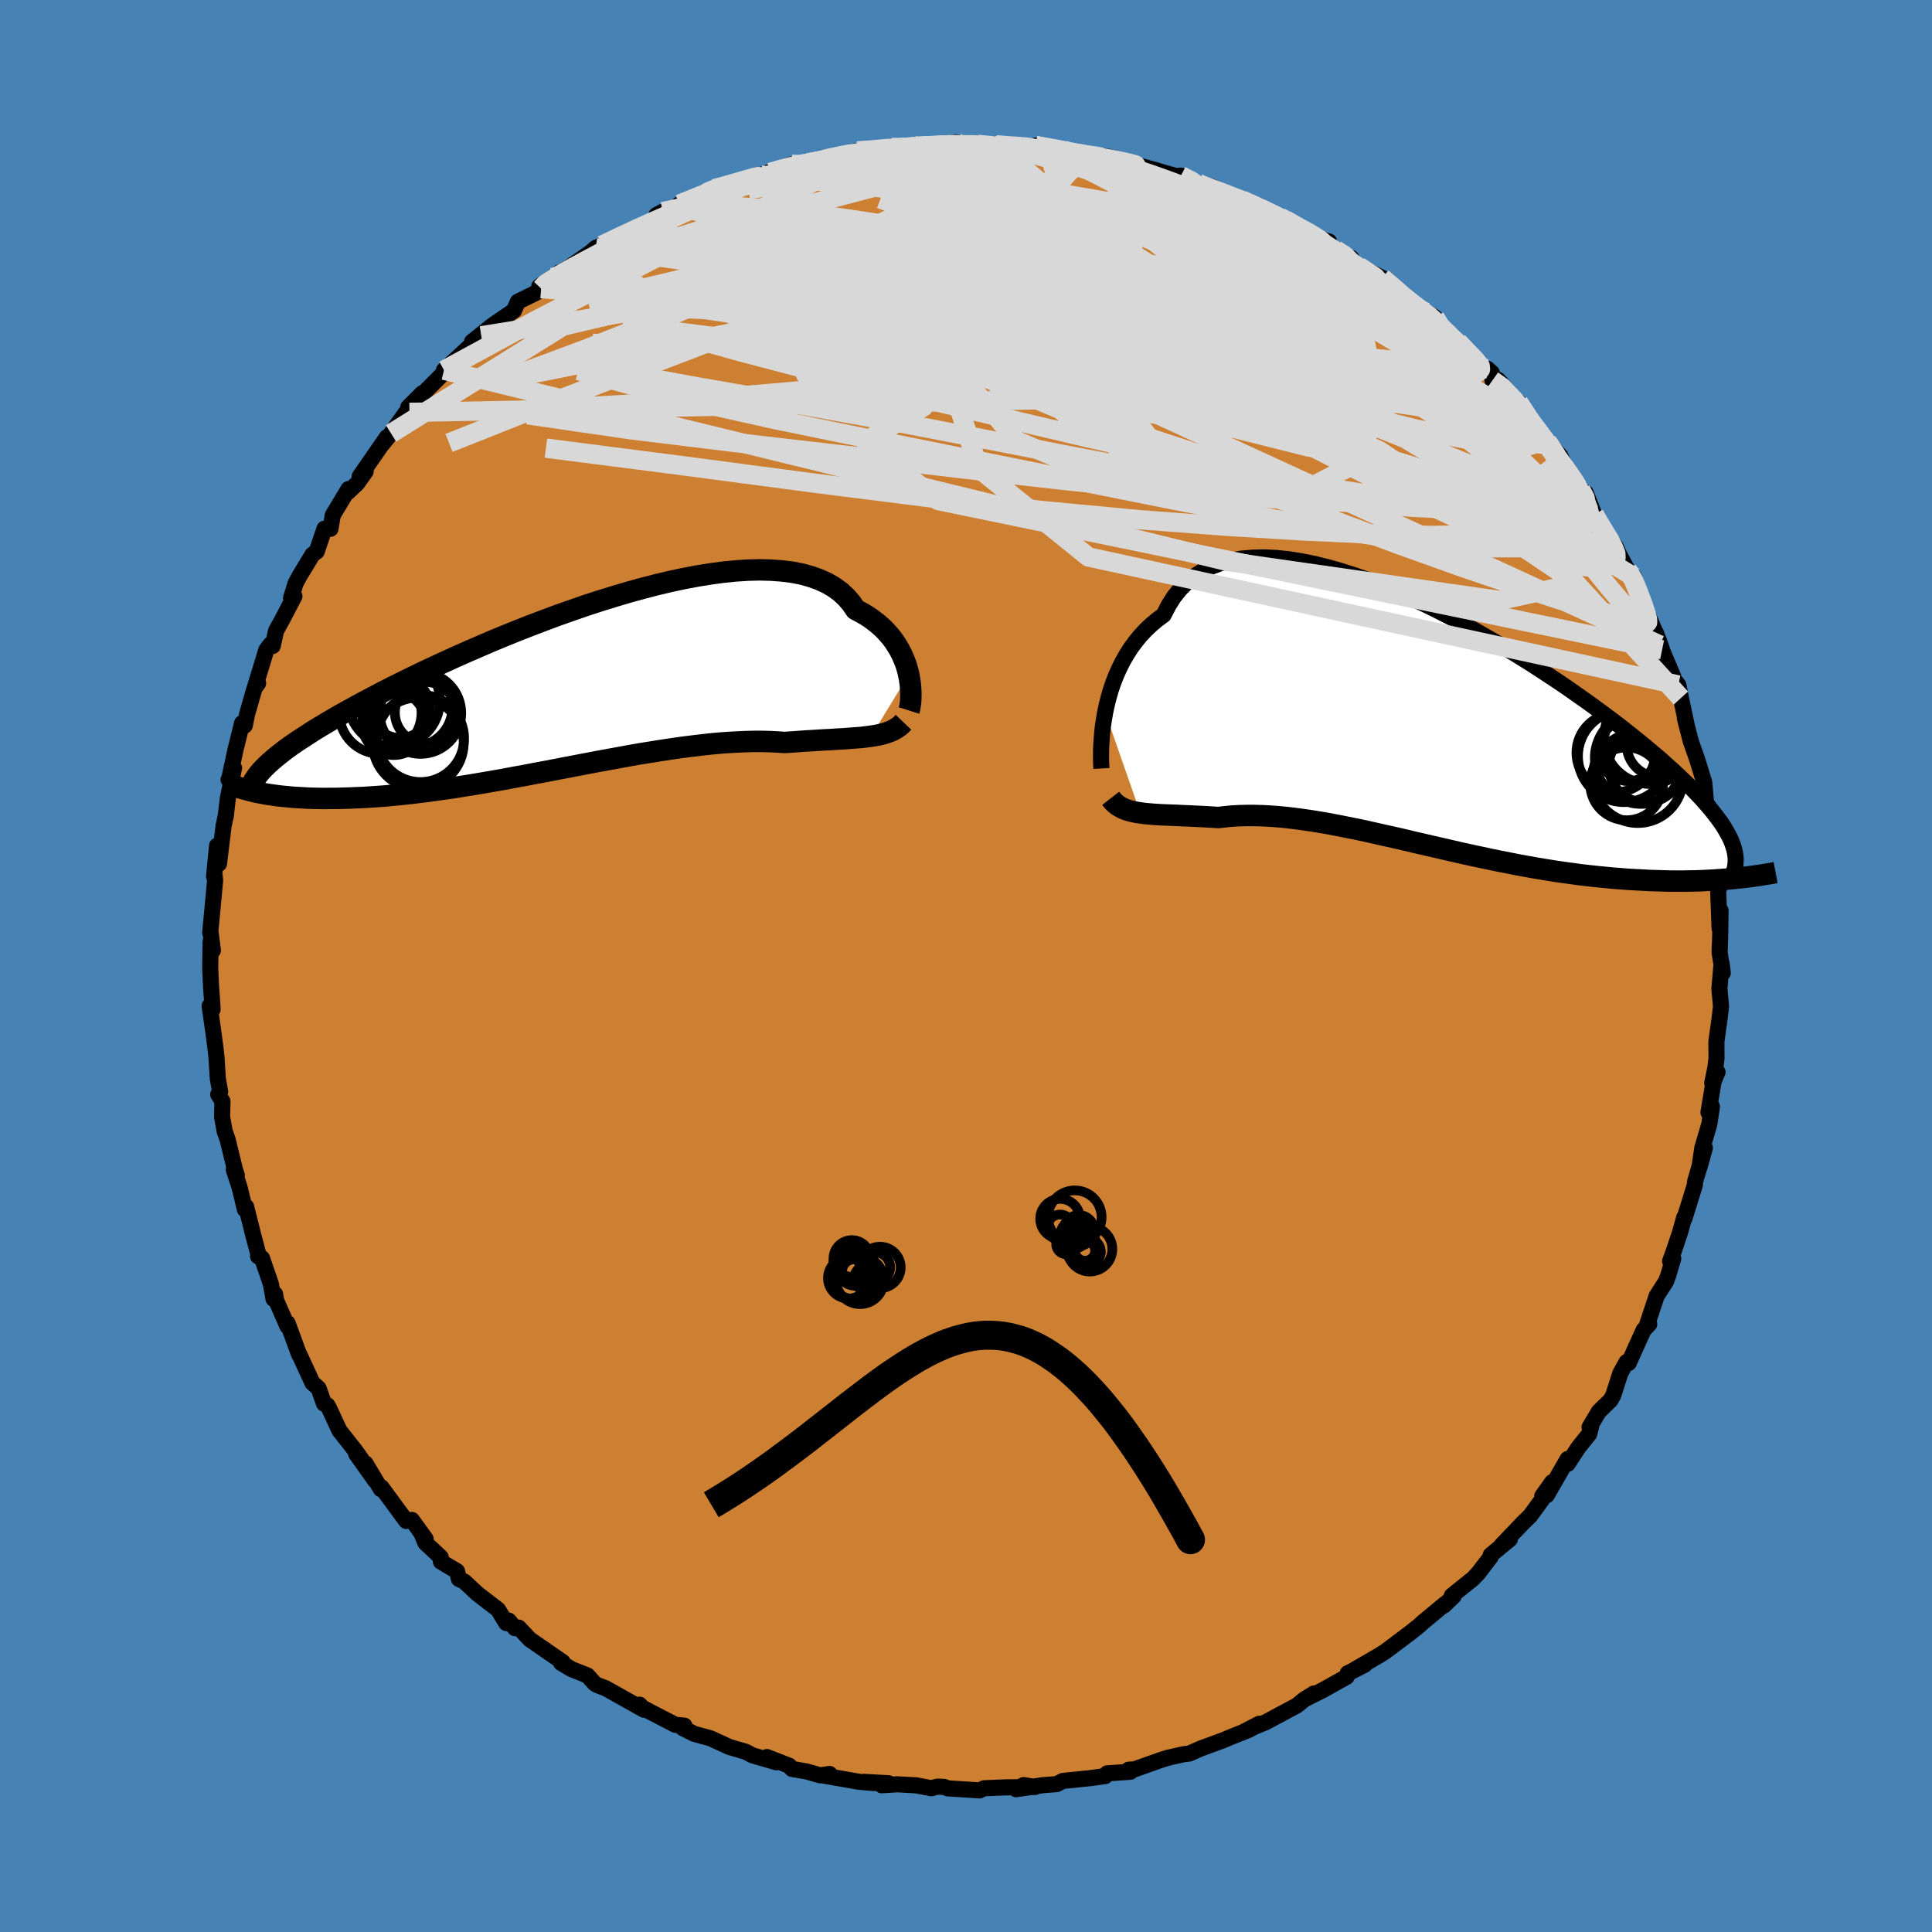 <svg viewBox="-100 -100 200 200" xmlns="http://www.w3.org/2000/svg" width="500" height="500" id="face-svg">
    <defs>
      <clipPath id="leftEyeClipPath">
        <polyline points="35.49,-1.43 35.37,-1.92 35.22,-2.43 35.03,-2.93 34.81,-3.44 34.56,-3.94 34.27,-4.43 33.95,-4.92 33.59,-5.39 33.19,-5.84 32.76,-6.28 32.28,-6.7 31.77,-7.1 31.22,-7.48 30.63,-7.83 30,-8.16 29.55,-8.82 29.02,-9.43 28.43,-9.98 27.76,-10.47 27.02,-10.9 26.21,-11.27 25.33,-11.58 24.39,-11.84 23.39,-12.03 22.33,-12.16 21.22,-12.24 20.05,-12.27 18.84,-12.24 17.59,-12.16 16.29,-12.03 14.96,-11.85 13.6,-11.63 12.22,-11.37 10.81,-11.07 9.38,-10.73 7.95,-10.36 6.5,-9.96 5.05,-9.53 3.59,-9.08 2.14,-8.61 0.7,-8.11 -0.73,-7.61 -2.15,-7.08 -3.55,-6.55 -4.93,-6.01 -6.29,-5.46 -7.62,-4.91 -8.92,-4.35 -10.19,-3.8 -11.43,-3.25 -12.63,-2.7 -13.8,-2.16 -14.93,-1.63 -16.02,-1.1 -17.07,-0.58 -18.08,-0.08 -19.06,0.42 -19.99,0.91 -20.88,1.38 -21.73,1.84 -22.54,2.29 -23.32,2.72 -24.06,3.15 -24.76,3.56 -25.43,3.96 -26.07,4.35 -26.67,4.74 -27.24,5.11 -27.78,5.46 -28.29,5.81 -28.77,6.15 -29.21,6.48 -29.62,6.8 -30.01,7.11 -30.36,7.41 -30.69,7.7 -30.99,7.98 -31.27,8.26 -31.52,8.52 -31.34,10.88 -30.96,10.95 -30.56,11.01 -30.14,11.07 -29.7,11.13 -29.25,11.18 -28.78,11.22 -28.29,11.27 -27.78,11.3 -27.25,11.33 -26.71,11.36 -26.14,11.38 -25.56,11.39 -24.96,11.4 -24.34,11.39 -23.7,11.39 -23.04,11.37 -22.35,11.35 -21.65,11.32 -20.92,11.29 -20.17,11.24 -19.4,11.19 -18.61,11.13 -17.79,11.05 -16.95,10.97 -16.09,10.88 -15.21,10.77 -14.31,10.66 -13.38,10.53 -12.44,10.4 -11.48,10.26 -10.5,10.1 -9.5,9.94 -8.49,9.77 -7.46,9.59 -6.42,9.41 -5.37,9.21 -4.3,9.02 -3.23,8.81 -2.14,8.61 -1.05,8.4 0.04,8.19 1.14,7.98 2.24,7.77 3.34,7.56 4.44,7.36 5.53,7.16 6.62,6.96 7.7,6.77 8.77,6.6 9.84,6.43 10.88,6.27 11.92,6.12 12.94,5.99 13.94,5.87 14.92,5.76 15.88,5.67 16.82,5.6 17.74,5.55 18.63,5.51 19.49,5.49 20.33,5.49 21.13,5.51 21.91,5.55 22.66,5.6 23.39,5.55 24.1,5.5 24.79,5.45 25.47,5.41 26.13,5.37 26.76,5.33 27.38,5.3 27.98,5.26 28.56,5.23 29.12,5.19 29.66,5.15 30.18,5.11 30.67,5.07 31.15,5.01 31.6,4.95" />
      </clipPath>
      <clipPath id="rightEyeClipPath">
        <polyline points="-34.24,-1.72 -34.08,-2.47 -33.89,-3.23 -33.67,-4 -33.41,-4.76 -33.12,-5.51 -32.79,-6.25 -32.43,-6.97 -32.03,-7.67 -31.6,-8.35 -31.12,-9 -30.61,-9.63 -30.06,-10.22 -29.47,-10.78 -28.85,-11.3 -28.19,-11.79 -27.69,-12.76 -27.13,-13.65 -26.49,-14.45 -25.78,-15.17 -25,-15.8 -24.15,-16.34 -23.24,-16.8 -22.26,-17.16 -21.23,-17.43 -20.13,-17.62 -18.99,-17.72 -17.79,-17.75 -16.55,-17.69 -15.27,-17.56 -13.95,-17.35 -12.61,-17.08 -11.23,-16.74 -9.83,-16.34 -8.41,-15.89 -6.97,-15.38 -5.53,-14.82 -4.08,-14.22 -2.62,-13.58 -1.17,-12.9 0.27,-12.19 1.7,-11.46 3.12,-10.7 4.52,-9.92 5.9,-9.13 7.26,-8.33 8.59,-7.51 9.89,-6.7 11.15,-5.88 12.38,-5.07 13.58,-4.26 14.73,-3.45 15.85,-2.66 16.92,-1.88 17.96,-1.11 18.95,-0.36 19.89,0.38 20.79,1.1 21.65,1.8 22.46,2.48 23.24,3.14 23.96,3.79 24.65,4.41 25.3,5.02 25.91,5.61 26.49,6.18 27.02,6.73 27.53,7.27 27.99,7.79 28.42,8.29 28.81,8.78 29.17,9.25 29.5,9.7 29.79,10.14 30.04,10.56 30.27,10.97 30.47,11.36 30.63,11.74 30.76,12.11 30.87,12.46 30.81,15.49 30.29,15.54 29.76,15.58 29.21,15.62 28.65,15.66 28.07,15.69 27.48,15.72 26.87,15.74 26.25,15.75 25.61,15.76 24.95,15.76 24.28,15.76 23.6,15.74 22.9,15.72 22.19,15.7 21.46,15.66 20.72,15.62 19.96,15.58 19.17,15.52 18.38,15.46 17.56,15.38 16.73,15.3 15.89,15.21 15.02,15.11 14.15,14.99 13.25,14.87 12.35,14.74 11.43,14.59 10.5,14.44 9.56,14.27 8.61,14.1 7.65,13.91 6.68,13.72 5.7,13.52 4.72,13.31 3.73,13.1 2.73,12.88 1.73,12.65 0.73,12.42 -0.27,12.19 -1.27,11.96 -2.27,11.73 -3.27,11.49 -4.27,11.26 -5.26,11.04 -6.24,10.82 -7.22,10.6 -8.19,10.39 -9.15,10.2 -10.11,10.01 -11.05,9.83 -11.97,9.67 -12.89,9.52 -13.79,9.39 -14.67,9.27 -15.54,9.17 -16.4,9.09 -17.23,9.03 -18.05,8.99 -18.84,8.97 -19.62,8.97 -20.38,8.99 -21.11,9.03 -21.83,9.1 -22.52,9.18 -23.17,9.14 -23.8,9.1 -24.42,9.07 -25.03,9.04 -25.62,9.01 -26.19,8.99 -26.75,8.96 -27.3,8.94 -27.82,8.92 -28.33,8.9 -28.83,8.87 -29.3,8.84 -29.76,8.8 -30.19,8.76 -30.61,8.7" />
      </clipPath>
      <filter id="fuzzy">
        <feTurbulence id="turbulence" baseFrequency="0.05" numOctaves="3" type="noise" result="noise" />
        <feDisplacementMap in="SourceGraphic" in2="noise" scale="2" />
      </filter>
      <linearGradient id="rainbowGradient" x1="0%" y1="0%" x2="100%" y2="0%">
        <stop offset="0%" style="stop-color: [object Object]; stop-opacity: 1" />
        <stop offset="50%" style="stop-color: [object Object]; stop-opacity: 1" />
        <stop offset="100%" style="stop-color: [object Object]; stop-opacity: 1" />
      </linearGradient>
    </defs>
    <rect x="-100" y="-100" width="100%" height="100%" fill="rgb(70, 130, 180)" />
    <polyline id="faceContour" points="78.34,0.72 78.22,-0.28 77.99,2.35 78.16,4.19 77.98,5.67 77.68,7.81 77.69,9.58 77.56,10.61 77.25,12.12 77.8,10.98 77.39,11.95 76.86,15.15 77.22,14.55 76.95,16.37 76.23,18.81 75.92,20.87 76.49,18.83 75.47,22.34 75.45,22.67 74.38,26.12 74.35,26.03 73.9,27.64 73.21,29.68 72.89,30.56 73.21,30.29 72.72,31.96 72.47,32.64 71.49,34.17 70.47,37.24 70.73,37.07 70.15,37.68 68.6,41.1 68.39,40.99 67.74,42.15 67,44.45 66.71,44.96 65.51,46.12 64.55,47.74 64.71,47.69 64.51,48.45 63.39,49.85 62.29,51.53 62.28,51.04 60.12,54.79 60.68,53.43 59.65,54.88 59.65,55.21 58.41,56.91 57.61,57.69 55.41,60 56.3,59.34 54.32,60.97 54.3,61.19 53.01,62.87 52.51,63.4 50.29,65.19 50.49,65.23 49.48,66.2 49.57,66.05 47.28,67.95 46.92,68.29 45.89,69.1 43.39,70.98 42.77,71.37 39.84,73.07 41.28,72.33 39.51,73.22 39.41,73.58 36.96,74.95 35.09,75.89 36.03,75.3 35,75.94 34.26,76.55 31.01,78.29 29.86,78.76 28.59,79.36 30.36,78.44 29.31,79.06 27.46,79.8 26.6,80.16 24.32,81 23.1,81.53 22.51,81.6 20.88,81.97 20.15,82.2 17.45,83.16 16.84,83.2 17.02,83.41 14.61,83.58 14.41,83.86 12.88,84.07 10.03,84.36 9.39,84.69 7.97,84.8 5.19,85.22 5.96,84.79 7.14,84.99 4.01,85.03 1.88,85.12 1.4,85.34 -1.87,85.13 -2.28,84.98 -2.95,84.95 -3.58,85.12 -5.14,84.82 -7.13,84.71 -8.72,84.81 -8.01,84.6 -10.54,84.46 -9.51,84.58 -11.07,84.45 -14.84,83.79 -14.12,83.64 -15.1,83.78 -16.5,83.38 -18.01,83.12 -18.31,82.78 -20.61,81.89 -19.63,82.43 -22.08,81.72 -22.81,81.34 -24.51,80.84 -26.45,79.95 -28.13,79.49 -29.3,78.9 -29.15,78.64 -30.09,78.55 -32.72,77.19 -33.98,76.52 -33.79,76.47 -33.32,77 -37.3,74.77 -38.22,74.42 -38.45,74.26 -39.18,73.45 -40.81,72.8 -41.91,72.15 -41.75,72.06 -45.15,69.71 -46.3,68.49 -46.69,68.55 -47.34,67.76 -47.59,68.02 -48.45,66.62 -50.56,65 -51.92,63.73 -52.49,63.46 -52.69,62.65 -54.36,61.66 -54.38,61.2 -55.97,59.71 -56.27,58.98 -55.94,59.31 -57.37,57.34 -57.95,57.45 -60.51,53.97 -60.57,54.16 -62.16,51.5 -61.15,53.29 -63.14,50.5 -62.55,51.11 -63.2,50.2 -64.86,48.09 -65.93,45.79 -66.11,45.47 -66.46,45.3 -67.02,43.72 -67.66,43.15 -69,40.23 -69.04,40.21 -70.23,36.97 -70.25,37.28 -71.42,34.61 -71.52,33.97 -71.68,34.47 -71.96,32.92 -72.88,30.24 -73.29,30.05 -73.25,29.86 -73.72,28.11 -74.52,24.92 -74.65,25.2 -75.2,22.91 -75.8,21.08 -75.49,21.65 -75.67,21.11 -76.44,17.96 -76.74,17.12 -77.01,15.63 -76.97,14.01 -77.41,13.3 -77.21,13.02 -77.45,11.66 -77.59,9.45 -77.7,8.46 -77.93,6.71 -78.3,4.14 -78,4.51 -78,4.23 -78.15,2.18 -78.24,0.22 -78.2,-2.53 -77.96,-1.62 -78.19,-3.38 -78.24,-3.44 -77.73,-8.84 -77.77,-9.27 -77.84,-9.27 -77.53,-12.45 -77.33,-10.59 -76.86,-14.46 -76.59,-15.79 -76.65,-15.38 -76.41,-17.39 -75.77,-20.5 -76.34,-19.29 -76.25,-19.48 -75.62,-22.39 -74.94,-25.14 -74.66,-24.89 -74.43,-26.04 -73.65,-28.76 -73.28,-29.27 -73.54,-29.09 -72.43,-32.72 -71.99,-33.3 -71.77,-33.13 -71.42,-34.71 -70.77,-35.88 -69.52,-38.28 -69.87,-38.09 -69.39,-39.64 -68.96,-40.43 -67.65,-42.59 -67.21,-42.91 -66.41,-45.27 -65.79,-45.26 -65.55,-46.67 -63.92,-49.38 -63.99,-49.05 -63.03,-49.95 -62.15,-51.19 -62.77,-50.67 -59.95,-54.74 -60.4,-54.05 -59.52,-55.13 -57.98,-57.29 -57.61,-57.31 -57.74,-57.84 -56.29,-59.29 -56.41,-59.05 -55.11,-60.35 -53.81,-61.65 -54.04,-61.68 -50.18,-65.24 -50.61,-64.94 -51.14,-64.62 -48.96,-66.36 -46.8,-67.84 -46.39,-68.77 -44.49,-69.7 -43.98,-70.13 -44.18,-70.34 -42.11,-71.79 -42.75,-71.29 -40.84,-72.49 -38.77,-73.94 -38.33,-74.34 -37.69,-74.61 -37.98,-74.43 -36.1,-75.5 -34.95,-76.08 -32.19,-77.25 -32.05,-77.73 -31.39,-78.09 -29.22,-78.6 -29.68,-78.86 -27.97,-79.55 -26.93,-80.03 -26.06,-80.47 -25,-80.91 -22.81,-81.16 -21.55,-81.8 -21.22,-81.88 -19.8,-82.37 -18.03,-82.99 -17.01,-82.88 -17.19,-83.03 -15.5,-83.23 -14.73,-83.61 -12.57,-84.01 -11.25,-84.38 -9.3,-84.41 -7.79,-84.78 -7.81,-84.81 -8.24,-84.43 -5.25,-84.9 -5.68,-84.81 -3.44,-84.88 -1.07,-85.27 0.51,-84.99 1.23,-85.05 2.92,-84.94 3.11,-85.01 4.78,-84.82 5.75,-84.96 8.46,-84.55 7.2,-84.93 10.09,-84.48 10.8,-84.26 11.33,-84.02 12.71,-84.01 14.65,-83.79 15.98,-83.43 16.91,-83.15 19.19,-82.5 19.48,-82.43 20.65,-82.08 21.78,-81.77 22.25,-81.82 24.03,-81.03 23.84,-80.93 25.47,-80.66 28.59,-79.14 30.36,-78.69 28.56,-79.3 29.29,-78.98 33.11,-77.23 32.51,-77.52 34.74,-76.45 36.21,-75.4 37.58,-75 37,-74.79 38.25,-74.16 39.89,-73.29 40.11,-72.89 40.66,-72.44 43.08,-71.23 44.87,-69.87 45.15,-69.23 45.78,-68.87 47.92,-67.25 47.69,-67.67 48.55,-67.14 48.96,-66.03 50.9,-64.35 50.91,-64.62 53.7,-61.62 53.98,-61.82 54.43,-61.41 54.5,-60.63 55.08,-60.68 57.61,-57.83 57.2,-58.35 58.61,-56.16 60.39,-53.89 60.17,-54.31 61.53,-52.79 62.46,-50.82 61.46,-52.54 62.99,-49.85 63.64,-49.29 64.16,-48.97 65.04,-46.72 65.49,-45.76 67.24,-43.44 67.54,-42.75 68.46,-41.03 69.15,-40.28 69.81,-38.08 69.98,-37.94 69.7,-38.42 71.7,-33.76 72.06,-32.73 71.43,-34.46 71.82,-33.23 73.22,-29.94 72.73,-30.32 73.74,-29.09 74.01,-27.74 74.65,-24.73 74.41,-25.68 75.03,-23.26 75.22,-22.72 75.68,-21.42 76.43,-18.98 76.59,-17.11 76.6,-16.39 76.8,-16.63 77.49,-13.38 77.22,-12.88 77.16,-13.64 77.53,-10.04 77.83,-8.86 77.99,-8.13 77.84,-8.44 78.01,-3.9 78.11,-5.74 78.07,-2.98 78.01,-1.41 78.34,0.72 78.22,-0.28" fill="rgb(205, 127, 50)" stroke="black" stroke-width="1.667" stroke-linejoin="round" filter="url(#fuzzy)" />
    <g transform="translate(48.65 -24.55)">
      <polyline id="rightCountour" points="-34.24,-1.72 -34.08,-2.47 -33.89,-3.23 -33.67,-4 -33.41,-4.76 -33.12,-5.51 -32.79,-6.25 -32.43,-6.97 -32.03,-7.67 -31.6,-8.35 -31.12,-9 -30.61,-9.63 -30.06,-10.22 -29.47,-10.78 -28.85,-11.3 -28.19,-11.79 -27.69,-12.76 -27.13,-13.65 -26.49,-14.45 -25.78,-15.17 -25,-15.8 -24.15,-16.34 -23.24,-16.8 -22.26,-17.16 -21.23,-17.43 -20.13,-17.62 -18.99,-17.72 -17.79,-17.75 -16.55,-17.69 -15.27,-17.56 -13.95,-17.35 -12.61,-17.08 -11.23,-16.74 -9.83,-16.34 -8.41,-15.89 -6.97,-15.38 -5.53,-14.82 -4.08,-14.22 -2.62,-13.58 -1.17,-12.9 0.27,-12.19 1.7,-11.46 3.12,-10.7 4.52,-9.92 5.9,-9.13 7.26,-8.33 8.59,-7.51 9.89,-6.7 11.15,-5.88 12.38,-5.07 13.58,-4.26 14.73,-3.45 15.85,-2.66 16.92,-1.88 17.96,-1.11 18.95,-0.36 19.89,0.38 20.79,1.1 21.65,1.8 22.46,2.48 23.24,3.14 23.96,3.79 24.65,4.41 25.3,5.02 25.91,5.61 26.49,6.18 27.02,6.73 27.53,7.27 27.99,7.79 28.42,8.29 28.81,8.78 29.17,9.25 29.5,9.7 29.79,10.14 30.04,10.56 30.27,10.97 30.47,11.36 30.63,11.74 30.76,12.11 30.87,12.46 30.81,15.49 30.29,15.54 29.76,15.58 29.21,15.62 28.65,15.66 28.07,15.69 27.48,15.72 26.87,15.74 26.25,15.75 25.61,15.76 24.95,15.76 24.28,15.76 23.6,15.74 22.9,15.72 22.19,15.7 21.46,15.66 20.72,15.62 19.96,15.58 19.17,15.52 18.38,15.46 17.56,15.38 16.73,15.3 15.89,15.21 15.02,15.11 14.15,14.99 13.25,14.87 12.35,14.74 11.43,14.59 10.5,14.44 9.56,14.27 8.61,14.1 7.65,13.91 6.68,13.72 5.7,13.52 4.72,13.31 3.73,13.1 2.73,12.88 1.73,12.65 0.73,12.42 -0.27,12.19 -1.27,11.96 -2.27,11.73 -3.27,11.49 -4.27,11.26 -5.26,11.04 -6.24,10.82 -7.22,10.6 -8.19,10.39 -9.15,10.2 -10.11,10.01 -11.05,9.83 -11.97,9.67 -12.89,9.52 -13.79,9.39 -14.67,9.27 -15.54,9.17 -16.4,9.09 -17.23,9.03 -18.05,8.99 -18.84,8.97 -19.62,8.97 -20.38,8.99 -21.11,9.03 -21.83,9.1 -22.52,9.18 -23.17,9.14 -23.8,9.1 -24.42,9.07 -25.03,9.04 -25.62,9.01 -26.19,8.99 -26.75,8.96 -27.3,8.94 -27.82,8.92 -28.33,8.9 -28.83,8.87 -29.3,8.84 -29.76,8.8 -30.19,8.76 -30.61,8.7" fill="white" stroke="white" stroke-width="0" stroke-linejoin="round" filter="url(#fuzzy)" />
    </g>
    <g transform="translate(-41.42 -28.74)">
      <polyline id="leftCountour" points="35.49,-1.43 35.37,-1.92 35.22,-2.43 35.03,-2.93 34.81,-3.44 34.56,-3.94 34.27,-4.43 33.95,-4.92 33.59,-5.39 33.19,-5.84 32.76,-6.28 32.28,-6.7 31.77,-7.1 31.22,-7.48 30.63,-7.83 30,-8.16 29.55,-8.82 29.02,-9.43 28.43,-9.98 27.76,-10.47 27.02,-10.9 26.21,-11.27 25.33,-11.58 24.39,-11.84 23.39,-12.03 22.33,-12.16 21.22,-12.24 20.05,-12.27 18.84,-12.24 17.59,-12.16 16.29,-12.03 14.96,-11.85 13.6,-11.63 12.22,-11.37 10.81,-11.07 9.38,-10.73 7.95,-10.36 6.5,-9.96 5.05,-9.53 3.59,-9.08 2.14,-8.61 0.7,-8.11 -0.73,-7.61 -2.15,-7.08 -3.55,-6.55 -4.93,-6.01 -6.29,-5.46 -7.62,-4.91 -8.92,-4.35 -10.19,-3.8 -11.43,-3.25 -12.63,-2.7 -13.8,-2.16 -14.93,-1.63 -16.02,-1.1 -17.07,-0.58 -18.08,-0.08 -19.06,0.42 -19.99,0.91 -20.88,1.38 -21.73,1.84 -22.54,2.29 -23.32,2.72 -24.06,3.15 -24.76,3.56 -25.43,3.96 -26.07,4.35 -26.67,4.74 -27.24,5.11 -27.78,5.46 -28.29,5.81 -28.77,6.15 -29.21,6.48 -29.62,6.8 -30.01,7.11 -30.36,7.41 -30.69,7.7 -30.99,7.98 -31.27,8.26 -31.52,8.52 -31.34,10.88 -30.96,10.95 -30.56,11.01 -30.14,11.07 -29.7,11.13 -29.25,11.18 -28.78,11.22 -28.29,11.27 -27.78,11.3 -27.25,11.33 -26.71,11.36 -26.14,11.38 -25.56,11.39 -24.96,11.4 -24.34,11.39 -23.7,11.39 -23.04,11.37 -22.35,11.35 -21.65,11.32 -20.92,11.29 -20.17,11.24 -19.4,11.19 -18.61,11.13 -17.79,11.05 -16.95,10.97 -16.09,10.88 -15.21,10.77 -14.31,10.66 -13.38,10.53 -12.44,10.4 -11.48,10.26 -10.5,10.1 -9.5,9.94 -8.49,9.77 -7.46,9.59 -6.42,9.41 -5.37,9.21 -4.3,9.02 -3.23,8.81 -2.14,8.61 -1.05,8.4 0.04,8.19 1.14,7.98 2.24,7.77 3.34,7.56 4.44,7.36 5.53,7.16 6.62,6.96 7.7,6.77 8.77,6.6 9.84,6.43 10.88,6.27 11.92,6.12 12.94,5.99 13.94,5.87 14.92,5.76 15.88,5.67 16.82,5.6 17.74,5.55 18.63,5.51 19.49,5.49 20.33,5.49 21.13,5.51 21.91,5.55 22.66,5.6 23.39,5.55 24.1,5.5 24.79,5.45 25.47,5.41 26.13,5.37 26.76,5.33 27.38,5.3 27.98,5.26 28.56,5.23 29.12,5.19 29.66,5.15 30.18,5.11 30.67,5.07 31.15,5.01 31.6,4.95" fill="white" stroke="white" stroke-width="0" stroke-linejoin="round" filter="url(#fuzzy)" />
    </g>
    <g transform="translate(48.65 -24.55)">
      <polyline id="rightUpper" points="-34.63,4.1 -34.65,3.77 -34.67,3.36 -34.67,2.89 -34.67,2.35 -34.65,1.76 -34.61,1.13 -34.56,0.46 -34.48,-0.25 -34.37,-0.97 -34.24,-1.72 -34.08,-2.47 -33.89,-3.23 -33.67,-4 -33.41,-4.76 -33.12,-5.51 -32.79,-6.25 -32.43,-6.97 -32.03,-7.67 -31.6,-8.35 -31.12,-9 -30.61,-9.63 -30.06,-10.22 -29.47,-10.78 -28.85,-11.3 -28.19,-11.79 -27.69,-12.76 -27.13,-13.65 -26.49,-14.45 -25.78,-15.17 -25,-15.8 -24.15,-16.34 -23.24,-16.8 -22.26,-17.16 -21.23,-17.43 -20.13,-17.62 -18.99,-17.72 -17.79,-17.75 -16.55,-17.69 -15.27,-17.56 -13.95,-17.35 -12.61,-17.08 -11.23,-16.74 -9.83,-16.34 -8.41,-15.89 -6.97,-15.38 -5.53,-14.82 -4.08,-14.22 -2.62,-13.58 -1.17,-12.9 0.27,-12.19 1.7,-11.46 3.12,-10.7 4.52,-9.92 5.9,-9.13 7.26,-8.33 8.59,-7.51 9.89,-6.7 11.15,-5.88 12.38,-5.07 13.58,-4.26 14.73,-3.45 15.85,-2.66 16.92,-1.88 17.96,-1.11 18.95,-0.36 19.89,0.38 20.79,1.1 21.65,1.8 22.46,2.48 23.24,3.14 23.96,3.79 24.65,4.41 25.3,5.02 25.91,5.61 26.49,6.18 27.02,6.73 27.53,7.27 27.99,7.79 28.42,8.29 28.81,8.78 29.17,9.25 29.5,9.7 29.79,10.14 30.04,10.56 30.27,10.97 30.47,11.36 30.63,11.74 30.76,12.11 30.87,12.46 30.95,12.8 31,13.14 31.03,13.46 31.02,13.77 31,14.07 30.95,14.36 30.88,14.64 30.78,14.91 30.67,15.18 30.53,15.44" fill="none" stroke="black" stroke-width="1.667" stroke-linejoin="round" filter="url(#fuzzy)" />
      <polyline id="rightLower" points="-33.67,7.19 -33.46,7.46 -33.23,7.69 -32.98,7.9 -32.7,8.07 -32.41,8.23 -32.09,8.36 -31.75,8.47 -31.39,8.56 -31.01,8.64 -30.61,8.7 -30.19,8.76 -29.76,8.8 -29.3,8.84 -28.83,8.87 -28.33,8.9 -27.82,8.92 -27.3,8.94 -26.75,8.96 -26.19,8.99 -25.62,9.01 -25.03,9.04 -24.42,9.07 -23.8,9.1 -23.17,9.14 -22.52,9.18 -21.83,9.1 -21.11,9.03 -20.38,8.99 -19.62,8.97 -18.84,8.97 -18.05,8.99 -17.23,9.03 -16.4,9.09 -15.54,9.17 -14.67,9.27 -13.79,9.39 -12.89,9.52 -11.97,9.67 -11.05,9.83 -10.11,10.01 -9.15,10.2 -8.19,10.39 -7.22,10.6 -6.24,10.82 -5.26,11.04 -4.27,11.26 -3.27,11.49 -2.27,11.73 -1.27,11.96 -0.27,12.19 0.73,12.42 1.73,12.65 2.73,12.88 3.73,13.1 4.72,13.31 5.7,13.52 6.68,13.72 7.65,13.91 8.61,14.1 9.56,14.27 10.5,14.44 11.43,14.59 12.35,14.74 13.25,14.87 14.15,14.99 15.02,15.11 15.89,15.21 16.73,15.3 17.56,15.38 18.38,15.46 19.17,15.52 19.96,15.58 20.72,15.62 21.46,15.66 22.19,15.7 22.9,15.72 23.6,15.74 24.28,15.76 24.95,15.76 25.61,15.76 26.25,15.75 26.87,15.74 27.48,15.72 28.07,15.69 28.65,15.66 29.21,15.62 29.76,15.58 30.29,15.54 30.81,15.49 31.31,15.44 31.79,15.39 32.27,15.33 32.72,15.27 33.16,15.21 33.59,15.15 34,15.08 34.4,15.02 34.79,14.95 35.16,14.88" fill="none" stroke="black" stroke-width="2.222" stroke-linejoin="round" filter="url(#fuzzy)" />
      <circle r="3.762" cx="21.665" cy="3.858" stroke="black" fill="none" stroke-width="1.0" filter="url(#fuzzy)" clip-path="url(#rightEyeClipPath)" /><circle r="4.75" cx="19.455" cy="2.838" stroke="black" fill="none" stroke-width="1.0" filter="url(#fuzzy)" clip-path="url(#rightEyeClipPath)" /><circle r="4.754" cx="22.135" cy="0.953" stroke="black" fill="none" stroke-width="1.0" filter="url(#fuzzy)" clip-path="url(#rightEyeClipPath)" /><circle r="4.688" cx="20.895" cy="5.063" stroke="black" fill="none" stroke-width="1.0" filter="url(#fuzzy)" clip-path="url(#rightEyeClipPath)" /><circle r="3.768" cx="19.735" cy="5.693" stroke="black" fill="none" stroke-width="1.0" filter="url(#fuzzy)" clip-path="url(#rightEyeClipPath)" /><circle r="4.774" cx="21.22" cy="2.998" stroke="black" fill="none" stroke-width="1.0" filter="url(#fuzzy)" clip-path="url(#rightEyeClipPath)" /><circle r="3.356" cx="23.095" cy="1.623" stroke="black" fill="none" stroke-width="1.0" filter="url(#fuzzy)" clip-path="url(#rightEyeClipPath)" /><circle r="3.904" cx="21.24" cy="1.568" stroke="black" fill="none" stroke-width="1.0" filter="url(#fuzzy)" clip-path="url(#rightEyeClipPath)" /><circle r="4.084" cx="18.625" cy="2.478" stroke="black" fill="none" stroke-width="1.0" filter="url(#fuzzy)" clip-path="url(#rightEyeClipPath)" /><circle r="3.144" cx="19.92" cy="2.268" stroke="black" fill="none" stroke-width="1.0" filter="url(#fuzzy)" clip-path="url(#rightEyeClipPath)" />
      </g>
    <g transform="translate(-41.42 -28.74)">
      <polyline id="leftUpper" points="35.52,2.29 35.58,2.1 35.62,1.85 35.67,1.55 35.7,1.21 35.71,0.84 35.71,0.43 35.69,-0.01 35.65,-0.46 35.58,-0.94 35.49,-1.43 35.37,-1.92 35.22,-2.43 35.03,-2.93 34.81,-3.44 34.56,-3.94 34.27,-4.43 33.95,-4.92 33.59,-5.39 33.19,-5.84 32.76,-6.28 32.28,-6.7 31.77,-7.1 31.22,-7.48 30.63,-7.83 30,-8.16 29.55,-8.82 29.02,-9.43 28.43,-9.98 27.76,-10.47 27.02,-10.9 26.21,-11.27 25.33,-11.58 24.39,-11.84 23.39,-12.03 22.33,-12.16 21.22,-12.24 20.05,-12.27 18.84,-12.24 17.59,-12.16 16.29,-12.03 14.96,-11.85 13.6,-11.63 12.22,-11.37 10.81,-11.07 9.38,-10.73 7.95,-10.36 6.5,-9.96 5.05,-9.53 3.59,-9.08 2.14,-8.61 0.7,-8.11 -0.73,-7.61 -2.15,-7.08 -3.55,-6.55 -4.93,-6.01 -6.29,-5.46 -7.62,-4.91 -8.92,-4.35 -10.19,-3.8 -11.43,-3.25 -12.63,-2.7 -13.8,-2.16 -14.93,-1.63 -16.02,-1.1 -17.07,-0.58 -18.08,-0.08 -19.06,0.42 -19.99,0.91 -20.88,1.38 -21.73,1.84 -22.54,2.29 -23.32,2.72 -24.06,3.15 -24.76,3.56 -25.43,3.96 -26.07,4.35 -26.67,4.74 -27.24,5.11 -27.78,5.46 -28.29,5.81 -28.77,6.15 -29.21,6.48 -29.62,6.8 -30.01,7.11 -30.36,7.41 -30.69,7.7 -30.99,7.98 -31.27,8.26 -31.52,8.52 -31.74,8.78 -31.94,9.03 -32.11,9.28 -32.27,9.52 -32.4,9.75 -32.51,9.98 -32.6,10.2 -32.67,10.42 -32.72,10.63 -32.76,10.84" fill="none" stroke="black" stroke-width="2.222" stroke-linejoin="round" filter="url(#fuzzy)" />
      <polyline id="leftLower" points="34.95,3.51 34.71,3.76 34.45,3.97 34.17,4.16 33.87,4.33 33.55,4.47 33.2,4.6 32.83,4.71 32.45,4.8 32.04,4.88 31.6,4.95 31.15,5.01 30.67,5.07 30.18,5.11 29.66,5.15 29.12,5.19 28.56,5.23 27.98,5.26 27.38,5.3 26.76,5.33 26.13,5.37 25.47,5.41 24.79,5.45 24.1,5.5 23.39,5.55 22.66,5.6 21.91,5.55 21.13,5.51 20.33,5.49 19.49,5.49 18.63,5.51 17.74,5.55 16.82,5.6 15.88,5.67 14.92,5.76 13.94,5.87 12.94,5.99 11.92,6.12 10.88,6.27 9.84,6.43 8.77,6.6 7.7,6.77 6.62,6.96 5.53,7.16 4.44,7.36 3.34,7.56 2.24,7.77 1.14,7.98 0.04,8.19 -1.05,8.4 -2.14,8.61 -3.23,8.81 -4.3,9.02 -5.37,9.21 -6.42,9.41 -7.46,9.59 -8.49,9.77 -9.5,9.94 -10.5,10.1 -11.48,10.26 -12.44,10.4 -13.38,10.53 -14.31,10.66 -15.21,10.77 -16.09,10.88 -16.95,10.97 -17.79,11.05 -18.61,11.13 -19.4,11.19 -20.17,11.24 -20.92,11.29 -21.65,11.32 -22.35,11.35 -23.04,11.37 -23.7,11.39 -24.34,11.39 -24.96,11.4 -25.56,11.39 -26.14,11.38 -26.71,11.36 -27.25,11.33 -27.78,11.3 -28.29,11.27 -28.78,11.22 -29.25,11.18 -29.7,11.13 -30.14,11.07 -30.56,11.01 -30.96,10.95 -31.34,10.88 -31.71,10.81 -32.06,10.74 -32.4,10.66 -32.72,10.58 -33.02,10.5 -33.31,10.42 -33.59,10.34 -33.85,10.26 -34.1,10.17 -34.33,10.09" fill="none" stroke="black" stroke-width="2.222" stroke-linejoin="round" filter="url(#fuzzy)" />
      <circle r="3.052" cx="-17.568" cy="3.412" stroke="black" fill="none" stroke-width="1.0" filter="url(#fuzzy)" clip-path="url(#leftEyeClipPath)" /><circle r="3.294" cx="-17.823" cy="3.612" stroke="black" fill="none" stroke-width="1.0" filter="url(#fuzzy)" clip-path="url(#leftEyeClipPath)" /><circle r="4.114" cx="-15.853" cy="1.937" stroke="black" fill="none" stroke-width="1.0" filter="url(#fuzzy)" clip-path="url(#leftEyeClipPath)" /><circle r="4.26" cx="-19.203" cy="2.522" stroke="black" fill="none" stroke-width="1.0" filter="url(#fuzzy)" clip-path="url(#leftEyeClipPath)" /><circle r="4.708" cx="-15.288" cy="5.662" stroke="black" fill="none" stroke-width="1.0" filter="url(#fuzzy)" clip-path="url(#leftEyeClipPath)" /><circle r="4.518" cx="-15.053" cy="5.177" stroke="black" fill="none" stroke-width="1.0" filter="url(#fuzzy)" clip-path="url(#leftEyeClipPath)" /><circle r="3.168" cx="-14.533" cy="2.507" stroke="black" fill="none" stroke-width="1.0" filter="url(#fuzzy)" clip-path="url(#leftEyeClipPath)" /><circle r="4.222" cx="-15.053" cy="2.562" stroke="black" fill="none" stroke-width="1.0" filter="url(#fuzzy)" clip-path="url(#leftEyeClipPath)" /><circle r="3.104" cx="-17.163" cy="2.027" stroke="black" fill="none" stroke-width="1.0" filter="url(#fuzzy)" clip-path="url(#leftEyeClipPath)" /><circle r="4.744" cx="-17.788" cy="1.272" stroke="black" fill="none" stroke-width="1.0" filter="url(#fuzzy)" clip-path="url(#leftEyeClipPath)" />
    </g>
    <g id="hairs">
      <polyline points="48.55,-67.14 49.21,-66.04 49.89,-65.05 50.33,-64.19 50.38,-63.49 49.99,-62.98 49.16,-62.6 47.95,-62.29 46.39,-62 44.51,-61.72 42.25,-61.45 39.56,-61.25 36.41,-61.16 32.73,-61.2 28.49,-61.4 23.7,-61.76 18.38,-62.27 12.55,-62.92 6.25,-63.7 -0.57,-64.56 -7.97,-65.49 -16.02,-66.48 -24.68,-67.61 -33.93,-68.99" fill="none" stroke="rgb(216, 216, 216)" stroke-width="2" stroke-linejoin="round" filter="url(#fuzzy)" /><polyline points="-37.69,-74.61 -37.21,-74.84 -35.87,-75.48 -34.22,-76.25 -32.52,-77.02 -30.9,-77.73 -29.37,-78.38 -27.89,-78.99 -26.44,-79.57 -25,-80.14 -23.57,-80.68 -22.18,-81.18 -20.87,-81.64 -19.7,-82.04 -18.74,-82.37 -18.02,-82.63 -17.54,-82.8 -17.31,-82.9 -17.31,-82.93 -17.56,-82.88 -18.13,-82.75 -19.05,-82.5 -20.29,-82.15" fill="none" stroke="rgb(216, 216, 216)" stroke-width="2" stroke-linejoin="round" filter="url(#fuzzy)" /><polyline points="45.78,-68.87 47.14,-67.9 47.93,-67.31 48.67,-66.65 49.49,-65.85 50.36,-65 51.2,-64.2 51.91,-63.53 52.43,-63.03 52.74,-62.7 52.85,-62.52 52.76,-62.48 52.47,-62.58 51.93,-62.87 51.1,-63.38 49.94,-64.16 48.45,-65.26 46.62,-66.68 44.46,-68.44 42.02,-70.51 39.37,-72.83" fill="none" stroke="rgb(216, 216, 216)" stroke-width="2" stroke-linejoin="round" filter="url(#fuzzy)" /><polyline points="33.11,-77.23 33.48,-77.01 34.79,-76.23 36.3,-75.29 37.75,-74.34 39.11,-73.41 40.4,-72.51 41.64,-71.65 42.82,-70.86 43.9,-70.15 44.86,-69.53 45.6,-69.05 45.98,-68.77 45.91,-68.81 45.46,-69.18" fill="none" stroke="rgb(216, 216, 216)" stroke-width="2" stroke-linejoin="round" filter="url(#fuzzy)" /><polyline points="-7.79,-84.78 -7.68,-84.74 -7.04,-84.72 -6.02,-84.77 -4.84,-84.84 -3.63,-84.91 -2.55,-84.95 -1.7,-84.96 -1.18,-84.93 -1.03,-84.88 -1.29,-84.79 -2,-84.67 -3.22,-84.49 -5.02,-84.25 -7.4,-83.95 -10.31,-83.59 -13.63,-83.22" fill="none" stroke="rgb(216, 216, 216)" stroke-width="2" stroke-linejoin="round" filter="url(#fuzzy)" /><polyline points="62.46,-50.82 62.07,-51.24 62,-50.67 61.68,-49.98 60.95,-49.29 59.79,-48.63 58.17,-48.04 56.04,-47.59 53.38,-47.33 50.15,-47.3 46.3,-47.48 41.83,-47.88 36.73,-48.48 31.01,-49.27 24.68,-50.27 17.73,-51.49 10.13,-52.94 1.83,-54.56 -7.23,-56.3 -17.1,-58.09 -27.83,-59.96 -39.24,-62.05" fill="none" stroke="rgb(216, 216, 216)" stroke-width="2" stroke-linejoin="round" filter="url(#fuzzy)" /><polyline points="-17.01,-82.88 -16.44,-82.98 -14.94,-83.02 -12.85,-82.97 -10.37,-82.81 -7.63,-82.52 -4.78,-82.1 -1.86,-81.56 1.13,-80.9 4.26,-80.16 7.57,-79.33 11.08,-78.46 14.74,-77.55 18.47,-76.63 22.18,-75.72 25.79,-74.82 29.3,-73.93 32.74,-73.01 36.11,-72.05 39.38,-71.05 42.38,-70.13" fill="none" stroke="rgb(216, 216, 216)" stroke-width="2" stroke-linejoin="round" filter="url(#fuzzy)" /><polyline points="68.46,-41.03 69.06,-40.02 69.48,-39.03 69.83,-38.13 70.15,-37.25 70.4,-36.48 70.55,-35.91 70.56,-35.58 70.43,-35.46 70.18,-35.53 69.79,-35.79 69.25,-36.25 68.55,-36.94 67.65,-37.92 66.54,-39.23 65.19,-40.9 63.59,-42.96 61.74,-45.43 59.65,-48.3 57.34,-51.58 54.79,-55.28 51.95,-59.43 48.7,-64.1" fill="none" stroke="rgb(216, 216, 216)" stroke-width="2" stroke-linejoin="round" filter="url(#fuzzy)" /><polyline points="1.23,-85.05 2.6,-84.92 4.04,-84.67 5.79,-84.3 7.78,-83.81 9.94,-83.22 12.21,-82.52 14.59,-81.72 17.06,-80.86 19.59,-79.97 22.16,-79.05 24.76,-78.14 27.34,-77.22 29.86,-76.29 32.27,-75.37 34.52,-74.48 36.55,-73.67 38.33,-72.99 39.78,-72.51 40.69,-72.3" fill="none" stroke="rgb(216, 216, 216)" stroke-width="2" stroke-linejoin="round" filter="url(#fuzzy)" /><polyline points="-43.98,-70.13 -43.33,-70.64 -41.73,-71.37 -39.48,-72.2 -36.67,-73.16 -33.45,-74.18 -29.98,-75.2 -26.31,-76.21 -22.44,-77.23 -18.34,-78.3 -14.03,-79.43 -9.61,-80.59 -5.21,-81.73 -0.91,-82.82 3.37,-83.82" fill="none" stroke="rgb(216, 216, 216)" stroke-width="2" stroke-linejoin="round" filter="url(#fuzzy)" /><polyline points="10.8,-84.26 11.73,-84.03 13.27,-83.7 15.12,-83.24 17.1,-82.64 19.13,-81.96 21.14,-81.24 23.08,-80.51 24.93,-79.81 26.67,-79.14 28.29,-78.53 29.8,-77.95 31.22,-77.41 32.53,-76.91 33.68,-76.48 34.59,-76.16 35.14,-76 35.23,-76.04" fill="none" stroke="rgb(216, 216, 216)" stroke-width="2" stroke-linejoin="round" filter="url(#fuzzy)" /><polyline points="63.64,-49.29 63.85,-48.53 63.4,-47.44 62.21,-46.42 60.18,-45.59 57.22,-45 53.27,-44.67 48.3,-44.57 42.29,-44.7 35.23,-45.02 27.12,-45.51 17.97,-46.2 7.78,-47.16 -3.46,-48.44 -15.73,-49.99 -29.03,-51.75 -43.49,-53.61" fill="none" stroke="rgb(216, 216, 216)" stroke-width="2" stroke-linejoin="round" filter="url(#fuzzy)" /><polyline points="28.56,-79.3 29.96,-78.66 31.62,-77.89 33.09,-77.17 34.36,-76.51 35.41,-75.94 36.18,-75.48 36.67,-75.16 36.88,-74.98 36.85,-74.92 36.58,-74.98 36.05,-75.17 35.18,-75.52 33.8,-76.11 31.78,-77.02 29.15,-78.26 26.08,-79.8" fill="none" stroke="rgb(216, 216, 216)" stroke-width="2" stroke-linejoin="round" filter="url(#fuzzy)" /><polyline points="-5.25,-84.9 -4.81,-84.88 -3.5,-84.94 -2.11,-84.98 -0.99,-84.97 -0.23,-84.92 0.18,-84.82 0.28,-84.69 0.09,-84.52 -0.44,-84.32 -1.35,-84.07 -2.71,-83.75 -4.57,-83.36 -6.97,-82.9 -9.95,-82.38 -13.55,-81.79 -17.75,-81.13 -22.52,-80.39" fill="none" stroke="rgb(216, 216, 216)" stroke-width="2" stroke-linejoin="round" filter="url(#fuzzy)" /><polyline points="3.11,-85.01 4.49,-84.9 5.64,-84.83 6.48,-84.75 7.01,-84.64 7.22,-84.5 7.09,-84.31 6.58,-84.11 5.68,-83.87 4.36,-83.62 2.54,-83.35 0.15,-83.06 -2.92,-82.74 -6.76,-82.41 -11.37,-82.05 -16.68,-81.67" fill="none" stroke="rgb(216, 216, 216)" stroke-width="2" stroke-linejoin="round" filter="url(#fuzzy)" /><polyline points="43.08,-71.23 44.08,-70.2 44.21,-69.48 43.75,-68.9 42.7,-68.42 41.01,-67.98 38.69,-67.55 35.73,-67.08 32.11,-66.59 27.8,-66.12 22.73,-65.74 16.83,-65.48 10.04,-65.34 2.33,-65.25 -6.36,-65.14 -16.06,-64.93 -26.84,-64.64 -38.6,-64.44" fill="none" stroke="rgb(216, 216, 216)" stroke-width="2" stroke-linejoin="round" filter="url(#fuzzy)" /><polyline points="-11.25,-84.38 -9.63,-84.49 -8.49,-84.6 -7.58,-84.67 -6.65,-84.73 -5.58,-84.79 -4.43,-84.85 -3.28,-84.92 -2.27,-84.96 -1.51,-84.97 -1.06,-84.95 -0.94,-84.91 -1.14,-84.85 -1.67,-84.78 -2.57,-84.68 -3.96,-84.54 -5.97,-84.34 -8.65,-84.06 -11.91,-83.68" fill="none" stroke="rgb(216, 216, 216)" stroke-width="2" stroke-linejoin="round" filter="url(#fuzzy)" /><polyline points="-18.03,-82.99 -17.33,-82.97 -16.66,-83.07 -15.82,-83.24 -14.88,-83.42 -13.95,-83.56 -13.19,-83.62 -12.71,-83.58 -12.58,-83.41 -12.78,-83.13 -13.27,-82.74 -14.01,-82.26 -14.96,-81.67 -16.17,-80.97 -17.71,-80.14 -19.66,-79.15 -22.07,-78.01 -24.96,-76.74 -28.31,-75.33 -32.12,-73.79 -36.44,-72.08 -41.38,-70.11" fill="none" stroke="rgb(216, 216, 216)" stroke-width="2" stroke-linejoin="round" filter="url(#fuzzy)" /><polyline points="65.04,-46.72 65.71,-45.55 66.37,-44.38 66.76,-43.45 66.84,-42.79 66.61,-42.4 66.06,-42.29 65.21,-42.44 64.07,-42.84 62.63,-43.53 60.86,-44.53 58.74,-45.87 56.25,-47.55 53.37,-49.56 50.08,-51.89 46.34,-54.56 42.14,-57.6 37.48,-61.02 32.37,-64.87 26.8,-69.17 20.78,-73.95 14.39,-79.14" fill="none" stroke="rgb(216, 216, 216)" stroke-width="2" stroke-linejoin="round" filter="url(#fuzzy)" /><polyline points="-15.5,-83.23 -14.32,-83.59 -12.75,-83.92 -11.16,-84.19 -9.71,-84.39 -8.47,-84.54 -7.38,-84.64 -6.36,-84.72 -5.36,-84.79 -4.36,-84.85 -3.42,-84.9 -2.59,-84.93 -1.94,-84.94 -1.52,-84.92 -1.36,-84.87 -1.47,-84.81 -1.88,-84.71 -2.64,-84.58 -3.8,-84.4 -5.37,-84.17 -7.34,-83.9 -9.65,-83.59 -12.21,-83.29 -14.94,-83.07" fill="none" stroke="rgb(216, 216, 216)" stroke-width="2" stroke-linejoin="round" filter="url(#fuzzy)" /><polyline points="7.2,-84.93 9.13,-84.55 10.06,-84.21 10.58,-83.84 10.87,-83.39 10.9,-82.82 10.59,-82.13 9.88,-81.3 8.72,-80.35 7.05,-79.28 4.89,-78.08 2.22,-76.75 -0.93,-75.27 -4.54,-73.66 -8.6,-71.89 -13.13,-69.96 -18.2,-67.88 -23.89,-65.62 -30.27,-63.17 -37.35,-60.49 -45.1,-57.49 -53.52,-54.15" fill="none" stroke="rgb(216, 216, 216)" stroke-width="2" stroke-linejoin="round" filter="url(#fuzzy)" /><polyline points="38.25,-74.16 39.28,-73.49 39.8,-72.94 40.19,-72.35 40.37,-71.74 40.19,-71.17 39.55,-70.72 38.41,-70.4 36.76,-70.21 34.6,-70.11 31.94,-70.08 28.8,-70.09 25.16,-70.15 21,-70.28 16.29,-70.52 10.96,-70.92 4.97,-71.48 -1.68,-72.18 -9.03,-72.96 -17.13,-73.76 -26.18,-74.57" fill="none" stroke="rgb(216, 216, 216)" stroke-width="2" stroke-linejoin="round" filter="url(#fuzzy)" /><polyline points="62.46,-50.82 62.24,-51.21 62.69,-50.55 63.23,-49.73 63.71,-48.9 64.11,-48.12 64.39,-47.43 64.52,-46.92 64.45,-46.64 64.15,-46.65 63.57,-46.98 62.69,-47.64 61.5,-48.66 59.97,-50.04 58.11,-51.8 55.9,-53.98 53.37,-56.58 50.52,-59.58 47.38,-62.96 44,-66.71 40.38,-70.86" fill="none" stroke="rgb(216, 216, 216)" stroke-width="2" stroke-linejoin="round" filter="url(#fuzzy)" /><polyline points="37,-74.79 37.98,-74.19 38.35,-73.68 38.15,-73.24 37.48,-72.83 36.27,-72.45 34.4,-72.16 31.75,-72.01 28.25,-72.04 23.87,-72.25 18.61,-72.62 12.47,-73.12 5.47,-73.71 -2.4,-74.4 -11.2,-75.26 -21.08,-76.34" fill="none" stroke="rgb(216, 216, 216)" stroke-width="2" stroke-linejoin="round" filter="url(#fuzzy)" /><polyline points="50.91,-64.62 52.57,-62.8 52.92,-62.06 52.58,-61.64 51.81,-61.25 50.7,-60.82 49.2,-60.33 47.23,-59.86 44.72,-59.45 41.63,-59.17 37.92,-59.07 33.57,-59.16 28.56,-59.44 22.87,-59.87 16.52,-60.43 9.52,-61.08 1.89,-61.85 -6.37,-62.75 -15.29,-63.8 -24.98,-65.01 -35.54,-66.37" fill="none" stroke="rgb(216, 216, 216)" stroke-width="2" stroke-linejoin="round" filter="url(#fuzzy)" /><polyline points="-3.44,-84.88 -1.42,-85.04 0.29,-84.99 1.86,-84.89 3.38,-84.77 4.92,-84.64 6.49,-84.5 8.04,-84.36 9.52,-84.21 10.86,-84.06 12.01,-83.93 12.92,-83.82 13.55,-83.75 13.87,-83.74 13.83,-83.77 13.4,-83.84 12.59,-83.95 11.49,-84.14" fill="none" stroke="rgb(216, 216, 216)" stroke-width="2" stroke-linejoin="round" filter="url(#fuzzy)" /><polyline points="40.66,-72.44 42.39,-71.3 43.04,-70.33 42.84,-69.52 41.94,-68.82 40.39,-68.17 38.18,-67.53 35.3,-66.82 31.78,-66.04 27.61,-65.18 22.73,-64.27 17.08,-63.34 10.58,-62.43 3.19,-61.54 -5.06,-60.67 -14.12,-59.81 -23.93,-58.97 -34.51,-58.18 -45.86,-57.53" fill="none" stroke="rgb(216, 216, 216)" stroke-width="2" stroke-linejoin="round" filter="url(#fuzzy)" /><polyline points="57.2,-58.35 58.41,-56.49 59.09,-55.27 59.25,-54.52 58.96,-54.08 58.25,-53.86 57.18,-53.83 55.76,-53.94 54.02,-54.17 51.92,-54.51 49.42,-54.98 46.47,-55.62 43.02,-56.46 39.03,-57.55 34.48,-58.94 29.37,-60.64 23.69,-62.68 17.46,-65.04 10.63,-67.69 3.18,-70.6 -4.88,-73.81 -13.52,-77.38" fill="none" stroke="rgb(216, 216, 216)" stroke-width="2" stroke-linejoin="round" filter="url(#fuzzy)" /><polyline points="7.2,-84.93 9.27,-84.57 10.69,-84.29 11.98,-84.05 13.31,-83.81 14.63,-83.58 15.84,-83.34 16.8,-83.13 17.4,-82.98 17.57,-82.91 17.27,-82.94 16.49,-83.07 15.25,-83.29 13.51,-83.63 11.05,-84.15" fill="none" stroke="rgb(216, 216, 216)" stroke-width="2" stroke-linejoin="round" filter="url(#fuzzy)" /><polyline points="2.92,-84.94 3.34,-84.88 3.81,-84.64 3.92,-84.23 3.48,-83.63 2.42,-82.82 0.72,-81.78 -1.62,-80.49 -4.65,-78.94 -8.41,-77.1 -12.93,-74.97 -18.26,-72.55 -24.44,-69.87 -31.51,-66.96 -39.48,-63.82 -48.32,-60.53" fill="none" stroke="rgb(216, 216, 216)" stroke-width="2" stroke-linejoin="round" filter="url(#fuzzy)" /><polyline points="22.25,-81.82 23.35,-81.25 24.07,-80.76 24.71,-80.19 25.04,-79.61 24.88,-79.03 24.24,-78.44 23.2,-77.79 21.8,-77.07 20.02,-76.26 17.79,-75.4 15.04,-74.49 11.71,-73.54 7.75,-72.53 3.18,-71.45 -2,-70.29 -7.74,-69.06 -14.05,-67.72 -20.99,-66.25 -28.64,-64.63 -37.08,-62.87 -46.32,-61.04" fill="none" stroke="rgb(216, 216, 216)" stroke-width="2" stroke-linejoin="round" filter="url(#fuzzy)" /><polyline points="43.08,-71.23 44.06,-70.22 44.14,-69.52 43.58,-68.99 42.37,-68.56 40.46,-68.21 37.84,-67.87 34.54,-67.53 30.55,-67.2 25.8,-66.92 20.18,-66.74 13.6,-66.67 6.04,-66.76 -2.46,-66.99 -11.84,-67.32 -22.1,-67.73 -33.44,-68.25" fill="none" stroke="rgb(216, 216, 216)" stroke-width="2" stroke-linejoin="round" filter="url(#fuzzy)" /><polyline points="50.91,-64.62 52.64,-62.81 53.23,-62.11 53.26,-61.77 53.03,-61.5 52.59,-61.23 51.91,-60.98 50.9,-60.8 49.48,-60.76 47.6,-60.93 45.22,-61.35 42.35,-62.05 38.96,-63.04 35.07,-64.3 30.64,-65.79 25.64,-67.49 20,-69.38 13.69,-71.46 6.73,-73.78 -0.83,-76.4 -8.86,-79.41" fill="none" stroke="rgb(216, 216, 216)" stroke-width="2" stroke-linejoin="round" filter="url(#fuzzy)" /><polyline points="62.46,-50.82 62.08,-51.24 62.04,-50.69 61.77,-50.02 61.12,-49.37 60.07,-48.77 58.58,-48.26 56.62,-47.89 54.13,-47.73 51.07,-47.79 47.39,-48.09 43.1,-48.62 38.2,-49.38 32.71,-50.36 26.63,-51.57 19.93,-53.02 12.57,-54.69 4.54,-56.58 -4.15,-58.67 -13.44,-60.98 -23.28,-63.56 -33.63,-66.45" fill="none" stroke="rgb(216, 216, 216)" stroke-width="2" stroke-linejoin="round" filter="url(#fuzzy)" /><polyline points="69.98,-37.94 69.9,-37.28 69.31,-36.34 67.71,-36.21 65.06,-36.82 61.44,-37.91 56.86,-39.4 51.28,-41.3 44.66,-43.67 36.95,-46.56 28.12,-50.01 18.13,-54.08 6.96,-58.78 -5.42,-64.1 -19.17,-69.93" fill="none" stroke="rgb(216, 216, 216)" stroke-width="2" stroke-linejoin="round" filter="url(#fuzzy)" /><polyline points="-26.93,-80.03 -25.97,-80.43 -24.78,-80.81 -23.61,-81.15 -22.64,-81.43 -21.92,-81.63 -21.48,-81.72 -21.35,-81.69 -21.59,-81.49 -22.26,-81.13 -23.4,-80.59 -25.06,-79.83 -27.35,-78.81 -30.33,-77.52 -33.92,-76.02" fill="none" stroke="rgb(216, 216, 216)" stroke-width="2" stroke-linejoin="round" filter="url(#fuzzy)" /><polyline points="32.51,-77.52 34.22,-76.57 35.13,-75.85 35.38,-75.32 35.15,-74.86 34.53,-74.42 33.59,-73.98 32.29,-73.5 30.62,-73.01 28.5,-72.5 25.87,-72 22.65,-71.55 18.83,-71.18 14.39,-70.89 9.34,-70.68 3.67,-70.5 -2.66,-70.32 -9.66,-70.11 -17.34,-69.92 -25.66,-69.82 -34.62,-69.85" fill="none" stroke="rgb(216, 216, 216)" stroke-width="2" stroke-linejoin="round" filter="url(#fuzzy)" /><polyline points="10.09,-84.48 10.64,-84.26 11.13,-84.02 11.52,-83.72 11.66,-83.32 11.4,-82.81 10.67,-82.21 9.38,-81.54 7.51,-80.78 5,-79.95 1.85,-79.01 -1.93,-77.97 -6.32,-76.81 -11.32,-75.53 -16.95,-74.13 -23.33,-72.57 -30.66,-70.82 -39.13,-68.82" fill="none" stroke="rgb(216, 216, 216)" stroke-width="2" stroke-linejoin="round" filter="url(#fuzzy)" /><polyline points="65.49,-45.76 66.62,-44.09 67.11,-42.99 67.2,-42.17 66.92,-41.62 66.29,-41.31 65.31,-41.22 63.98,-41.36 62.29,-41.74 60.19,-42.41 57.67,-43.36 54.73,-44.6 51.38,-46.09 47.62,-47.84 43.46,-49.87 38.86,-52.18 33.76,-54.81 28.1,-57.76 21.85,-61.05 14.98,-64.66 7.53,-68.6 -0.41,-72.89 -8.71,-77.6" fill="none" stroke="rgb(216, 216, 216)" stroke-width="2" stroke-linejoin="round" filter="url(#fuzzy)" /><polyline points="24.03,-81.03 24.57,-80.78 26,-80.25 27.51,-79.67 28.73,-79.19 29.68,-78.79 30.49,-78.43 31.23,-78.07 31.84,-77.76 32.21,-77.53 32.19,-77.46 31.71,-77.58 30.76,-77.91 29.39,-78.43 27.64,-79.12 25.47,-79.99 22.77,-81.07" fill="none" stroke="rgb(216, 216, 216)" stroke-width="2" stroke-linejoin="round" filter="url(#fuzzy)" /><polyline points="-31.39,-78.09 -29.77,-78.44 -28.09,-78.63 -25.92,-78.68 -23.2,-78.58 -19.99,-78.32 -16.32,-77.9 -12.28,-77.35 -7.93,-76.69 -3.34,-75.94 1.46,-75.11 6.44,-74.21 11.58,-73.22 16.89,-72.14 22.39,-70.96 28.09,-69.67 33.9,-68.34 39.66,-67.05 45.2,-65.89" fill="none" stroke="rgb(216, 216, 216)" stroke-width="2" stroke-linejoin="round" filter="url(#fuzzy)" /><polyline points="-43.98,-70.13 -43.5,-70.64 -42.41,-71.35 -41.01,-72.15 -39.37,-73.04 -37.63,-73.96 -35.86,-74.85 -34.09,-75.7 -32.31,-76.52 -30.51,-77.35 -28.74,-78.17 -27.06,-78.96 -25.55,-79.68 -24.24,-80.31 -23.14,-80.84 -22.26,-81.27 -21.67,-81.59 -21.42,-81.77 -21.49,-81.8" fill="none" stroke="rgb(216, 216, 216)" stroke-width="2" stroke-linejoin="round" filter="url(#fuzzy)" /><polyline points="-26.06,-80.47 -24.59,-80.84 -22.67,-81.2 -20.59,-81.55 -18.35,-81.88 -15.92,-82.18 -13.35,-82.45 -10.69,-82.68 -8,-82.9 -5.27,-83.12 -2.56,-83.36 0.07,-83.61 2.55,-83.85 4.77,-84.05 6.72,-84.2 8.46,-84.33" fill="none" stroke="rgb(216, 216, 216)" stroke-width="2" stroke-linejoin="round" filter="url(#fuzzy)" /><polyline points="63.64,-49.29 64.08,-48.48 64.31,-47.31 64.26,-46.17 63.86,-45.19 63.01,-44.41 61.68,-43.84 59.86,-43.47 57.53,-43.3 54.72,-43.3 51.43,-43.48 47.65,-43.84 43.36,-44.38 38.55,-45.11 33.22,-46.02 27.37,-47.1 21.01,-48.33 14.11,-49.71 6.6,-51.23 -1.56,-52.87 -10.42,-54.65 -19.94,-56.6 -29.96,-58.84 -40.14,-61.64" fill="none" stroke="rgb(216, 216, 216)" stroke-width="2" stroke-linejoin="round" filter="url(#fuzzy)" /><polyline points="65.04,-46.72 65.74,-45.54 66.47,-44.35 67,-43.39 67.27,-42.7 67.29,-42.29 67.04,-42.18 66.52,-42.37 65.72,-42.87 64.62,-43.73 63.19,-45 61.41,-46.7 59.29,-48.84 56.84,-51.38 54.07,-54.33 50.96,-57.73 47.43,-61.62 43.34,-66.11 38.45,-71.38" fill="none" stroke="rgb(216, 216, 216)" stroke-width="2" stroke-linejoin="round" filter="url(#fuzzy)" /><polyline points="43.08,-71.23 44.33,-70.18 45.18,-69.43 45.93,-68.81 46.57,-68.32 47.04,-67.92 47.37,-67.58 47.56,-67.3 47.59,-67.11 47.38,-67.08 46.84,-67.3 45.88,-67.82 44.43,-68.68 42.53,-69.86 40.25,-71.29 37.68,-72.94 34.74,-74.85 30.97,-77.25" fill="none" stroke="rgb(216, 216, 216)" stroke-width="2" stroke-linejoin="round" filter="url(#fuzzy)" /><polyline points="-29.22,-78.6 -28.88,-78.98 -27.68,-79.46 -26.11,-79.96 -24.29,-80.43 -22.29,-80.89 -20.19,-81.34 -18.05,-81.77 -15.93,-82.18 -13.84,-82.57 -11.82,-82.94 -9.9,-83.27 -8.09,-83.58 -6.4,-83.86 -4.84,-84.13 -3.45,-84.38 -2.25,-84.6 -1.32,-84.79 -0.74,-84.93 -0.62,-85.06" fill="none" stroke="rgb(216, 216, 216)" stroke-width="2" stroke-linejoin="round" filter="url(#fuzzy)" /><polyline points="-29.68,-78.86 -28.21,-79.45 -26.85,-79.98 -25.4,-80.46 -23.84,-80.92 -22.23,-81.36 -20.65,-81.79 -19.16,-82.2 -17.77,-82.58 -16.51,-82.91 -15.36,-83.2 -14.33,-83.46 -13.43,-83.68 -12.69,-83.87 -12.17,-84 -11.96,-84.06 -12.15,-84.02 -12.75,-83.88 -13.74,-83.66 -14.98,-83.38 -16.35,-83.14" fill="none" stroke="rgb(216, 216, 216)" stroke-width="2" stroke-linejoin="round" filter="url(#fuzzy)" /><polyline points="58.61,-56.16 59.6,-54.84 59.86,-54.27 59.63,-54.02 58.91,-54.1 57.7,-54.5 56,-55.21 53.81,-56.2 51.09,-57.49 47.78,-59.13 43.85,-61.16 39.24,-63.66 33.87,-66.71 27.67,-70.34 20.53,-74.57 12.37,-79.43" fill="none" stroke="rgb(216, 216, 216)" stroke-width="2" stroke-linejoin="round" filter="url(#fuzzy)" /><polyline points="24.03,-81.03 24.4,-80.8 25.32,-80.34 25.99,-79.85 26.04,-79.45 25.5,-79.12 24.51,-78.78 23.1,-78.41 21.23,-78.01 18.8,-77.62 15.74,-77.26 11.99,-76.95 7.52,-76.71 2.32,-76.52 -3.59,-76.36 -10.28,-76.21 -17.86,-76.02 -26.48,-75.75" fill="none" stroke="rgb(216, 216, 216)" stroke-width="2" stroke-linejoin="round" filter="url(#fuzzy)" /><polyline points="-8.24,-84.43 -6.27,-84.71 -4.82,-84.84 -3.3,-84.93 -1.78,-84.99 -0.45,-85.01 0.62,-85.01 1.39,-84.98 1.9,-84.94 2.16,-84.88 2.17,-84.82 1.91,-84.74 1.33,-84.65 0.35,-84.53 -1.1,-84.38 -3.12,-84.19 -5.73,-83.94 -8.91,-83.65 -12.67,-83.32" fill="none" stroke="rgb(216, 216, 216)" stroke-width="2" stroke-linejoin="round" filter="url(#fuzzy)" /><polyline points="54.5,-60.63 55.51,-59.91 56.71,-58.64 57.83,-57.25 58.9,-55.84 59.9,-54.5 60.77,-53.31 61.49,-52.32 62.06,-51.52 62.5,-50.89 62.83,-50.4 63.06,-50.05 63.19,-49.84 63.17,-49.82 62.96,-50.07 62.49,-50.69 61.66,-51.82 60.43,-53.56 58.91,-55.81" fill="none" stroke="rgb(216, 216, 216)" stroke-width="2" stroke-linejoin="round" filter="url(#fuzzy)" /><polyline points="60.17,-54.31 61.04,-52.99 61.12,-52.17 60.74,-51.6 60.04,-51.06 59.03,-50.49 57.68,-49.91 55.93,-49.33 53.76,-48.79 51.14,-48.35 48.02,-48.05 44.38,-47.92 40.18,-47.96 35.4,-48.16 30.02,-48.49 24.05,-48.94 17.48,-49.52 10.33,-50.25 2.58,-51.12 -5.77,-52.1 -14.77,-53.14 -24.41,-54.25 -34.64,-55.5 -45.37,-57.06" fill="none" stroke="rgb(216, 216, 216)" stroke-width="2" stroke-linejoin="round" filter="url(#fuzzy)" /><polyline points="-27.97,-79.55 -26.84,-79.99 -25.29,-80.41 -23.32,-80.8 -21.06,-81.19 -18.64,-81.56 -16.11,-81.92 -13.53,-82.26 -10.93,-82.58 -8.38,-82.87 -5.9,-83.15 -3.5,-83.43 -1.19,-83.7 1.03,-83.97 3.09,-84.23 4.88,-84.47 6.41,-84.64" fill="none" stroke="rgb(216, 216, 216)" stroke-width="2" stroke-linejoin="round" filter="url(#fuzzy)" /><polyline points="7.2,-84.93 9.42,-84.44 11.26,-83.79 13.27,-82.97 15.64,-81.94 18.34,-80.71 21.28,-79.28 24.39,-77.68 27.59,-75.95 30.85,-74.12 34.12,-72.26 37.36,-70.4 40.55,-68.58 43.66,-66.85 46.66,-65.23 49.52,-63.71 52.13,-62.28" fill="none" stroke="rgb(216, 216, 216)" stroke-width="2" stroke-linejoin="round" filter="url(#fuzzy)" /><polyline points="58.61,-56.16 23.4,-61.39 21.66,-60.08 20.37,-60.36 16.23,-60.57 9.2,-60.54 -0.31,-60.91 -10.3,-61.93 -17.34,-63.18 -18.2,-63.91 -11.53,-63.51 1.69,-61.69 18.66,-58.5 35.86,-54.16 50.18,-49 59.56,-43.71 62.42,-39.42 55.24,-37.84 26.99,-41.89 -54.04,-61.68" fill="none" stroke="rgb(216, 216, 216)" stroke-width="2" stroke-linejoin="round" filter="url(#fuzzy)" /><polyline points="-50.18,-65.24 -4.89,-72.52 3.68,-76.67 8.94,-75.63 18.57,-69.88 30.36,-62.11 39.01,-55.77 40.79,-53.02 35.44,-53.73 25.73,-56.17 15.82,-58.37 9.4,-59.3 8.26,-59.16 11.79,-58.98 17.51,-59.77 22.22,-61.96 23.28,-65.18 19.83,-68.81 14.79,-72.73 15.44,-77.51 15.98,-83.43" fill="none" stroke="rgb(216, 216, 216)" stroke-width="2" stroke-linejoin="round" filter="url(#fuzzy)" /><polyline points="74.01,-27.74 63.01,-39.76 42.79,-53.35 25.63,-61.04 14.84,-63.23 10.48,-61.91 11.45,-58.87 15.19,-55.62 18.33,-53.39 18.38,-52.89 15.16,-54.2 10.5,-56.94 6.73,-60.4 5.27,-63.82 6.23,-66.53 9.05,-68.2 13.04,-69 17.41,-69.5 20.98,-70.15 22.17,-70.71 19.45,-70.29 12.36,-68.38 2.82,-66.33 -6.76,-67.01 -43.98,-70.13" fill="none" stroke="rgb(216, 216, 216)" stroke-width="2" stroke-linejoin="round" filter="url(#fuzzy)" /><polyline points="-21.22,-81.88 4.96,-79.07 17.04,-72.05 18.93,-67.02 12.43,-65.72 2.8,-66.59 -5.34,-67.75 -9.18,-68.14 -7.99,-67.6 -3.32,-66.58 1.86,-65.77 5.31,-65.71 7.23,-66.47 9.92,-67.73 15.22,-69.16 22.3,-70.71 28.26,-72.38 31.79,-73.38 35.43,-72.05 40.68,-69.13 32.51,-77.52" fill="none" stroke="rgb(216, 216, 216)" stroke-width="2" stroke-linejoin="round" filter="url(#fuzzy)" /><polyline points="-34.95,-76.08 22.05,-63.29 37.39,-60.12 35.37,-62.2 28.1,-64.34 20.09,-65.98 13.96,-67.35 11.52,-67.96 13.21,-67.37 17.68,-65.98 22.46,-64.88 25.31,-65 25.62,-66.4 24.82,-68.27 25.13,-69.64 27.51,-70.1 30.34,-69.87 30.13,-69.17 23.26,-67.66 6.79,-65.47 -19.71,-66.04 -32.19,-77.25" fill="none" stroke="rgb(216, 216, 216)" stroke-width="2" stroke-linejoin="round" filter="url(#fuzzy)" /><polyline points="69.15,-40.28 22.61,-68.42 12.66,-76.91 18.07,-76.92 26.29,-73.87 30.96,-70.66 29.88,-68.74 23.9,-68.27 15.8,-68.51 8.93,-68.49 5.55,-67.71 5.85,-66.33 7.92,-65.01 8.95,-64.5 7.06,-65.19 2.78,-66.86 -0.96,-68.58 -0.41,-69.13 6.61,-67.61 18.58,-64.23 29.92,-60.72 33.31,-59.9 26.05,-63.06 21.49,-64.25 65.04,-46.72" fill="none" stroke="rgb(216, 216, 216)" stroke-width="2" stroke-linejoin="round" filter="url(#fuzzy)" /><polyline points="-1.07,-85.27 34.32,-62.96 32.07,-58.64 16.79,-64.05 3.66,-70.06 -2.53,-73.54 -2.12,-74.59 2.62,-74.07 8.77,-72.86 13.21,-71.93 13.49,-72.37 9.01,-74.56 1.79,-77.27 -4.28,-78.06 -2.75,-76.26 32.51,-77.52" fill="none" stroke="rgb(216, 216, 216)" stroke-width="2" stroke-linejoin="round" filter="url(#fuzzy)" /><polyline points="3.11,-85.01 41.28,-52.48 35.22,-49.35 17.96,-55 5.71,-61.35 0.65,-67 0.36,-71.9 2.18,-75.86 4.03,-78.67 4.51,-80.3 3.04,-80.84 0,-80.37 -3.42,-78.97 -5.81,-76.76 -6.29,-74.04 -4.95,-71.28 -2.88,-69.04 -1.51,-67.68 -1.8,-67.17 -3.28,-67.17 -3.45,-67.35 1.82,-67.46 13.53,-66.98 17.46,-66.61 -29.22,-78.6" fill="none" stroke="rgb(216, 216, 216)" stroke-width="2" stroke-linejoin="round" filter="url(#fuzzy)" /><polyline points="40.66,-72.44 37.73,-62.6 11.39,-67.18 -8.13,-70.56 -14.16,-70.99 -10.15,-69.06 -1.42,-65.91 7.72,-63.1 13.96,-61.9 15.06,-62.66 10.6,-64.81 2.73,-67.38 -4.2,-69.69 -5.49,-71.4 0.9,-72.32 11.67,-72.43 18.99,-72.29 20.98,-71.77 50.9,-64.35" fill="none" stroke="rgb(216, 216, 216)" stroke-width="2" stroke-linejoin="round" filter="url(#fuzzy)" /><polyline points="29.29,-78.98 34.24,-70.72 43.08,-59.69 38.71,-56.18 26.85,-57.6 17.04,-59.97 13.31,-61.29 14.35,-61.56 17.29,-61.71 20.23,-62.42 22.41,-63.68 23.6,-64.96 23.62,-65.7 22.55,-65.77 20.74,-65.48 18.67,-65.36 16.89,-65.86 16.28,-67.07 18.16,-68.38 23.31,-68.1 29.18,-64.28 24.12,-59.89 -29.22,-78.6" fill="none" stroke="rgb(216, 216, 216)" stroke-width="2" stroke-linejoin="round" filter="url(#fuzzy)" /><polyline points="-38.33,-74.34 17.72,-66.26 24.31,-67.22 11.35,-67.54 -4.24,-66.85 -14.04,-66.24 -15.83,-66.07 -10.36,-66.01 -0.1,-65.66 11.06,-65.1 19.03,-65.05 21.75,-66.33 20.79,-69.09 20.17,-72.38 23.04,-74.62 28.95,-74.65 34.41,-72.63 33.6,-71.59 8.46,-84.55" fill="none" stroke="rgb(216, 216, 216)" stroke-width="2" stroke-linejoin="round" filter="url(#fuzzy)" /><polyline points="53.98,-61.82 -6.81,-67.4 -22.76,-71.91 -20.61,-73.33 -11.01,-71.79 -0.72,-68.3 7.04,-64.65 11.61,-62.44 13.09,-62.38 11.35,-64.14 6.43,-66.88 -0.74,-69.68 -8.12,-71.98 -13.14,-73.61 -13.61,-74.69 -8.68,-75.39 0.52,-75.78 10.88,-75.91 18.09,-76.06 18.55,-76.73 12.07,-78.22 4.73,-79.92 9.24,-80.07 36.21,-75.4" fill="none" stroke="rgb(216, 216, 216)" stroke-width="2" stroke-linejoin="round" filter="url(#fuzzy)" /><polyline points="71.82,-33.23 11.84,-60.76 4.94,-65.81 14.07,-64.15 18.06,-63.06 13.81,-64.08 6.69,-66.21 2.18,-68.29 2.14,-69.93 5.01,-71.32 8.06,-72.69 9.59,-74.04 9.79,-75.01 9.81,-75.16 10.26,-74.2 10.61,-72.26 10.23,-69.83 10,-67.62 12.26,-66.37 18.15,-66.85 25.62,-69.46 34.22,-71.88 47.69,-67.67" fill="none" stroke="rgb(216, 216, 216)" stroke-width="2" stroke-linejoin="round" filter="url(#fuzzy)" /><polyline points="73.74,-29.09 12.68,-42.34 1.32,-51.5 -1.66,-60.72 0.89,-67.35 7.44,-69.63 15.94,-67.94 24.85,-64 32.86,-59.82 38.74,-56.75 41.7,-55.23 41.43,-54.98 37.64,-55.64 30.17,-57.19 19.98,-59.91 10.51,-63.87 6.91,-68.39 11.98,-71.83 21.28,-72.48 21.58,-71.85 -14.73,-83.61" fill="none" stroke="rgb(216, 216, 216)" stroke-width="2" stroke-linejoin="round" filter="url(#fuzzy)" /><polyline points="-57.61,-57.31 10.82,-58.68 41.22,-53.29 54.09,-49.27 59.72,-46.67 60.68,-46.78 57.27,-50.23 50.26,-55.88 41.06,-61.8 31.05,-66.69 21.06,-70.43 11.26,-73.33 0.88,-74.69 -12.79,-72.83 -32.07,-68.66 -38.33,-74.34" fill="none" stroke="rgb(216, 216, 216)" stroke-width="2" stroke-linejoin="round" filter="url(#fuzzy)" /><polyline points="-32.19,-77.25 -31.16,-73.85 -16.32,-70.22 2.22,-66.41 19.57,-62.27 33.12,-59.07 40.35,-58.38 39.87,-60.59 32.31,-64.67 20.13,-68.85 6.83,-71.63 -3.94,-72.37 -9.12,-71.31 -6.9,-69.21 2.72,-66.76 17.37,-64.49 32.32,-62.9 41.67,-62.91 41.02,-66.13 30.87,-74.01 23.84,-80.93" fill="none" stroke="rgb(216, 216, 216)" stroke-width="2" stroke-linejoin="round" filter="url(#fuzzy)" /><polyline points="60.17,-54.31 25.52,-67.76 2.5,-69.61 -1.3,-68.95 3.63,-69.28 10.02,-70.39 16.34,-70.97 22.89,-70.2 29.23,-68.18 34.23,-65.6 37.05,-63.2 37.69,-61.43 37.02,-60.33 36.24,-59.68 36.34,-59.25 37.33,-58.95 38.06,-58.96 36.6,-59.65 31.39,-61.33 22.27,-64.01 10.94,-67.2 1.12,-70.16 -0.22,-72.23 16.87,-72.65 47.92,-67.25" fill="none" stroke="rgb(216, 216, 216)" stroke-width="2" stroke-linejoin="round" filter="url(#fuzzy)" /><polyline points="-43.98,-70.13 -29.32,-69.64 -12.97,-62.64 4.18,-60.68 15.11,-63.27 18.52,-67.95 16.79,-72.73 13.64,-76.25 12.41,-77.75 14.84,-77.05 20.58,-74.51 27.6,-70.85 33.32,-67.1 36.1,-64.21 36.59,-62.39 37.79,-60.73 41.59,-59.4 40.7,-64.34 16.91,-83.15" fill="none" stroke="rgb(216, 216, 216)" stroke-width="2" stroke-linejoin="round" filter="url(#fuzzy)" /><polyline points="72.06,-32.73 -2.87,-48.18 -10.41,-54.32 -4.42,-57.87 -3.85,-59.95 -6.02,-60.52 -5.48,-59.82 -1.71,-58.62 2.26,-57.89 3.91,-58.41 3.28,-60.34 2.22,-63.22 2.68,-66.3 5.46,-68.81 9.86,-70.26 14.01,-70.5 15.26,-69.64 11.21,-67.9 1.41,-65.6 -10.61,-63.21 -16.59,-61.21 -6.93,-60.1 17.74,-62.73 16.91,-83.15" fill="none" stroke="rgb(216, 216, 216)" stroke-width="2" stroke-linejoin="round" filter="url(#fuzzy)" /><polyline points="-42.75,-71.29 -21.06,-78.25 -22.88,-77.24 -24.3,-74.9 -17.82,-73.53 -6.44,-73.07 3.96,-73.07 9.82,-73.32 11.22,-73.77 10.28,-74.42 9.04,-75.1 8.27,-75.54 7.54,-75.55 5.81,-75.28 2.07,-75.27 -4.03,-76.01 -11.85,-77.17 -20.59,-77.16 -31.06,-73.84 -44.73,-66.74 -54.04,-61.68" fill="none" stroke="rgb(216, 216, 216)" stroke-width="2" stroke-linejoin="round" filter="url(#fuzzy)" /><polyline points="58.61,-56.16 30.15,-73.17 14.23,-77.07 8.23,-73.94 12.41,-68.64 21.16,-65.07 27.75,-64.65 28.72,-66.3 24.51,-67.71 18.2,-66.85 13.7,-63.07 13.49,-57.38 16.49,-52.09 18.1,-49.57 14.07,-50.65 5.24,-54.37 -0.51,-61.17 33.11,-77.23" fill="none" stroke="rgb(216, 216, 216)" stroke-width="2" stroke-linejoin="round" filter="url(#fuzzy)" /><polyline points="-59.52,-55.13 -41.72,-66.24 -17.37,-71.96 3.63,-70.53 14.44,-66.32 13.9,-63.26 6,-62.6 -3.37,-63.84 -9.34,-65.93 -9.65,-67.85 -4.8,-68.44 2.91,-66.66 11.06,-62.18 17.9,-56.1 21.63,-51.13 20.07,-50.75 14.16,-57.39 12.91,-70.19 8.46,-84.55" fill="none" stroke="rgb(216, 216, 216)" stroke-width="2" stroke-linejoin="round" filter="url(#fuzzy)" />
    </g>
    
        <g id="pointNose">
          <g id="rightNose"><circle r="2.064" cx="9.744" cy="26.17" stroke="black" fill="none" stroke-width="1.0" filter="url(#fuzzy)" /><circle r="1.59" cx="11.68" cy="27.374" stroke="black" fill="none" stroke-width="1.0" filter="url(#fuzzy)" /><circle r="1.334" cx="12.624" cy="29.57" stroke="black" fill="none" stroke-width="1.0" filter="url(#fuzzy)" /><circle r="2.328" cx="12.82" cy="29.302" stroke="black" fill="none" stroke-width="1.0" filter="url(#fuzzy)" /><circle r="2.774" cx="11.264" cy="26.002" stroke="black" fill="none" stroke-width="1.0" filter="url(#fuzzy)" /><circle r="1.654" cx="11.968" cy="29.186" stroke="black" fill="none" stroke-width="1.0" filter="url(#fuzzy)" /><circle r="1.32" cx="9.736" cy="27.05" stroke="black" fill="none" stroke-width="1.0" filter="url(#fuzzy)" /><circle r="1.428" cx="11.2" cy="27.806" stroke="black" fill="none" stroke-width="1.0" filter="url(#fuzzy)" /><circle r="1.046" cx="12.324" cy="29.466" stroke="black" fill="none" stroke-width="1.0" filter="url(#fuzzy)" /><circle r="1.044" cx="10.38" cy="28.798" stroke="black" fill="none" stroke-width="1.0" filter="url(#fuzzy)" /></g>
          <g id="leftNose"><circle r="1.534" cx="-9.384" cy="31.18" stroke="black" fill="none" stroke-width="1.0" filter="url(#fuzzy)" /><circle r="1.984" cx="-11.412" cy="31.128" stroke="black" fill="none" stroke-width="1.0" filter="url(#fuzzy)" /><circle r="1.322" cx="-10.248" cy="32.324" stroke="black" fill="none" stroke-width="1.0" filter="url(#fuzzy)" /><circle r="2.466" cx="-10.972" cy="32.536" stroke="black" fill="none" stroke-width="1.0" filter="url(#fuzzy)" /><circle r="2.12" cx="-12.168" cy="32.304" stroke="black" fill="none" stroke-width="1.0" filter="url(#fuzzy)" /><circle r="1.19" cx="-11.624" cy="31.568" stroke="black" fill="none" stroke-width="1.0" filter="url(#fuzzy)" /><circle r="1.942" cx="-11.772" cy="30.708" stroke="black" fill="none" stroke-width="1.0" filter="url(#fuzzy)" /><circle r="2.144" cx="-8.904" cy="31.2" stroke="black" fill="none" stroke-width="1.0" filter="url(#fuzzy)" /><circle r="1.902" cx="-11.816" cy="30.276" stroke="black" fill="none" stroke-width="1.0" filter="url(#fuzzy)" /><circle r="2.44" cx="-11.612" cy="32.04" stroke="black" fill="none" stroke-width="1.0" filter="url(#fuzzy)" /></g>
        </g>
      
    <g id="mouth">
      <polyline points="-26.37,55.77 -25.73,55.39 -25.09,55 -24.46,54.61 -23.84,54.22 -23.23,53.82 -22.62,53.42 -22.02,53.01 -21.43,52.61 -20.85,52.2 -20.27,51.79 -19.7,51.38 -19.14,50.96 -18.58,50.55 -18.03,50.14 -17.49,49.73 -16.95,49.32 -16.41,48.91 -15.89,48.5 -15.37,48.09 -14.85,47.69 -14.34,47.29 -13.83,46.89 -13.33,46.5 -12.83,46.11 -12.34,45.72 -11.85,45.34 -11.37,44.97 -10.89,44.6 -10.41,44.24 -9.94,43.88 -9.47,43.53 -9.01,43.19 -8.55,42.86 -8.09,42.53 -7.63,42.21 -7.18,41.91 -6.73,41.61 -6.28,41.32 -5.83,41.04 -5.39,40.77 -4.95,40.51 -4.51,40.27 -4.07,40.03 -3.64,39.81 -3.2,39.6 -2.77,39.41 -2.33,39.22 -1.9,39.05 -1.47,38.9 -1.04,38.76 -0.61,38.64 -0.18,38.53 0.25,38.43 0.68,38.35 1.11,38.29 1.54,38.25 1.97,38.22 2.4,38.22 2.83,38.23 3.27,38.26 3.7,38.3 4.14,38.37 4.57,38.46 5.01,38.57 5.45,38.69 5.9,38.84 6.34,39.01 6.79,39.21 7.24,39.42 7.69,39.66 8.15,39.92 8.6,40.21 9.06,40.52 9.53,40.85 10,41.21 10.47,41.59 10.94,42 11.42,42.43 11.9,42.89 12.39,43.38 12.88,43.9 13.38,44.44 13.88,45.01 14.38,45.61 14.89,46.24 15.41,46.89 15.93,47.58 16.45,48.3 16.98,49.05 17.52,49.82 18.06,50.63 18.61,51.47 19.17,52.35 19.73,53.25 20.3,54.19 20.87,55.16 21.45,56.17 22.04,57.21 22.64,58.28 23.24,59.39 22.64,58.28 22.04,57.21 21.45,56.17 20.87,55.16 20.3,54.19 19.73,53.25 19.17,52.35 18.61,51.47 18.06,50.63 17.52,49.82 16.98,49.05 16.45,48.3 15.93,47.58 15.41,46.89 14.89,46.24 14.38,45.61 13.88,45.01 13.38,44.44 12.88,43.9 12.39,43.38 11.9,42.89 11.42,42.43 10.94,42 10.47,41.59 10,41.21 9.53,40.85 9.06,40.52 8.6,40.21 8.15,39.92 7.69,39.66 7.24,39.42 6.79,39.21 6.34,39.01 5.9,38.84 5.45,38.69 5.01,38.57 4.57,38.46 4.14,38.37 3.7,38.3 3.27,38.26 2.83,38.23 2.4,38.22 1.97,38.22 1.54,38.25 1.11,38.29 0.68,38.35 0.25,38.43 -0.18,38.53 -0.61,38.64 -1.04,38.76 -1.47,38.9 -1.9,39.05 -2.33,39.22 -2.77,39.41 -3.2,39.6 -3.64,39.81 -4.07,40.03 -4.51,40.27 -4.95,40.51 -5.39,40.77 -5.83,41.04 -6.28,41.32 -6.73,41.61 -7.18,41.91 -7.63,42.21 -8.09,42.53 -8.55,42.86 -9.01,43.19 -9.47,43.53 -9.94,43.88 -10.41,44.24 -10.89,44.6 -11.37,44.97 -11.85,45.34 -12.34,45.72 -12.83,46.11 -13.33,46.5 -13.83,46.89 -14.34,47.29 -14.85,47.69 -15.37,48.09 -15.89,48.5 -16.41,48.91 -16.95,49.32 -17.49,49.73 -18.03,50.14 -18.58,50.55 -19.14,50.96 -19.7,51.38 -20.27,51.79 -20.85,52.2 -21.43,52.61 -22.02,53.01 -22.62,53.42 -23.23,53.82 -23.84,54.22 -24.46,54.61 -25.09,55 -25.73,55.39" fill="rgb(215,127,140)" stroke="black" stroke-width="3" stroke-linejoin="round" filter="url(#fuzzy)" />
    </g>
  </svg>